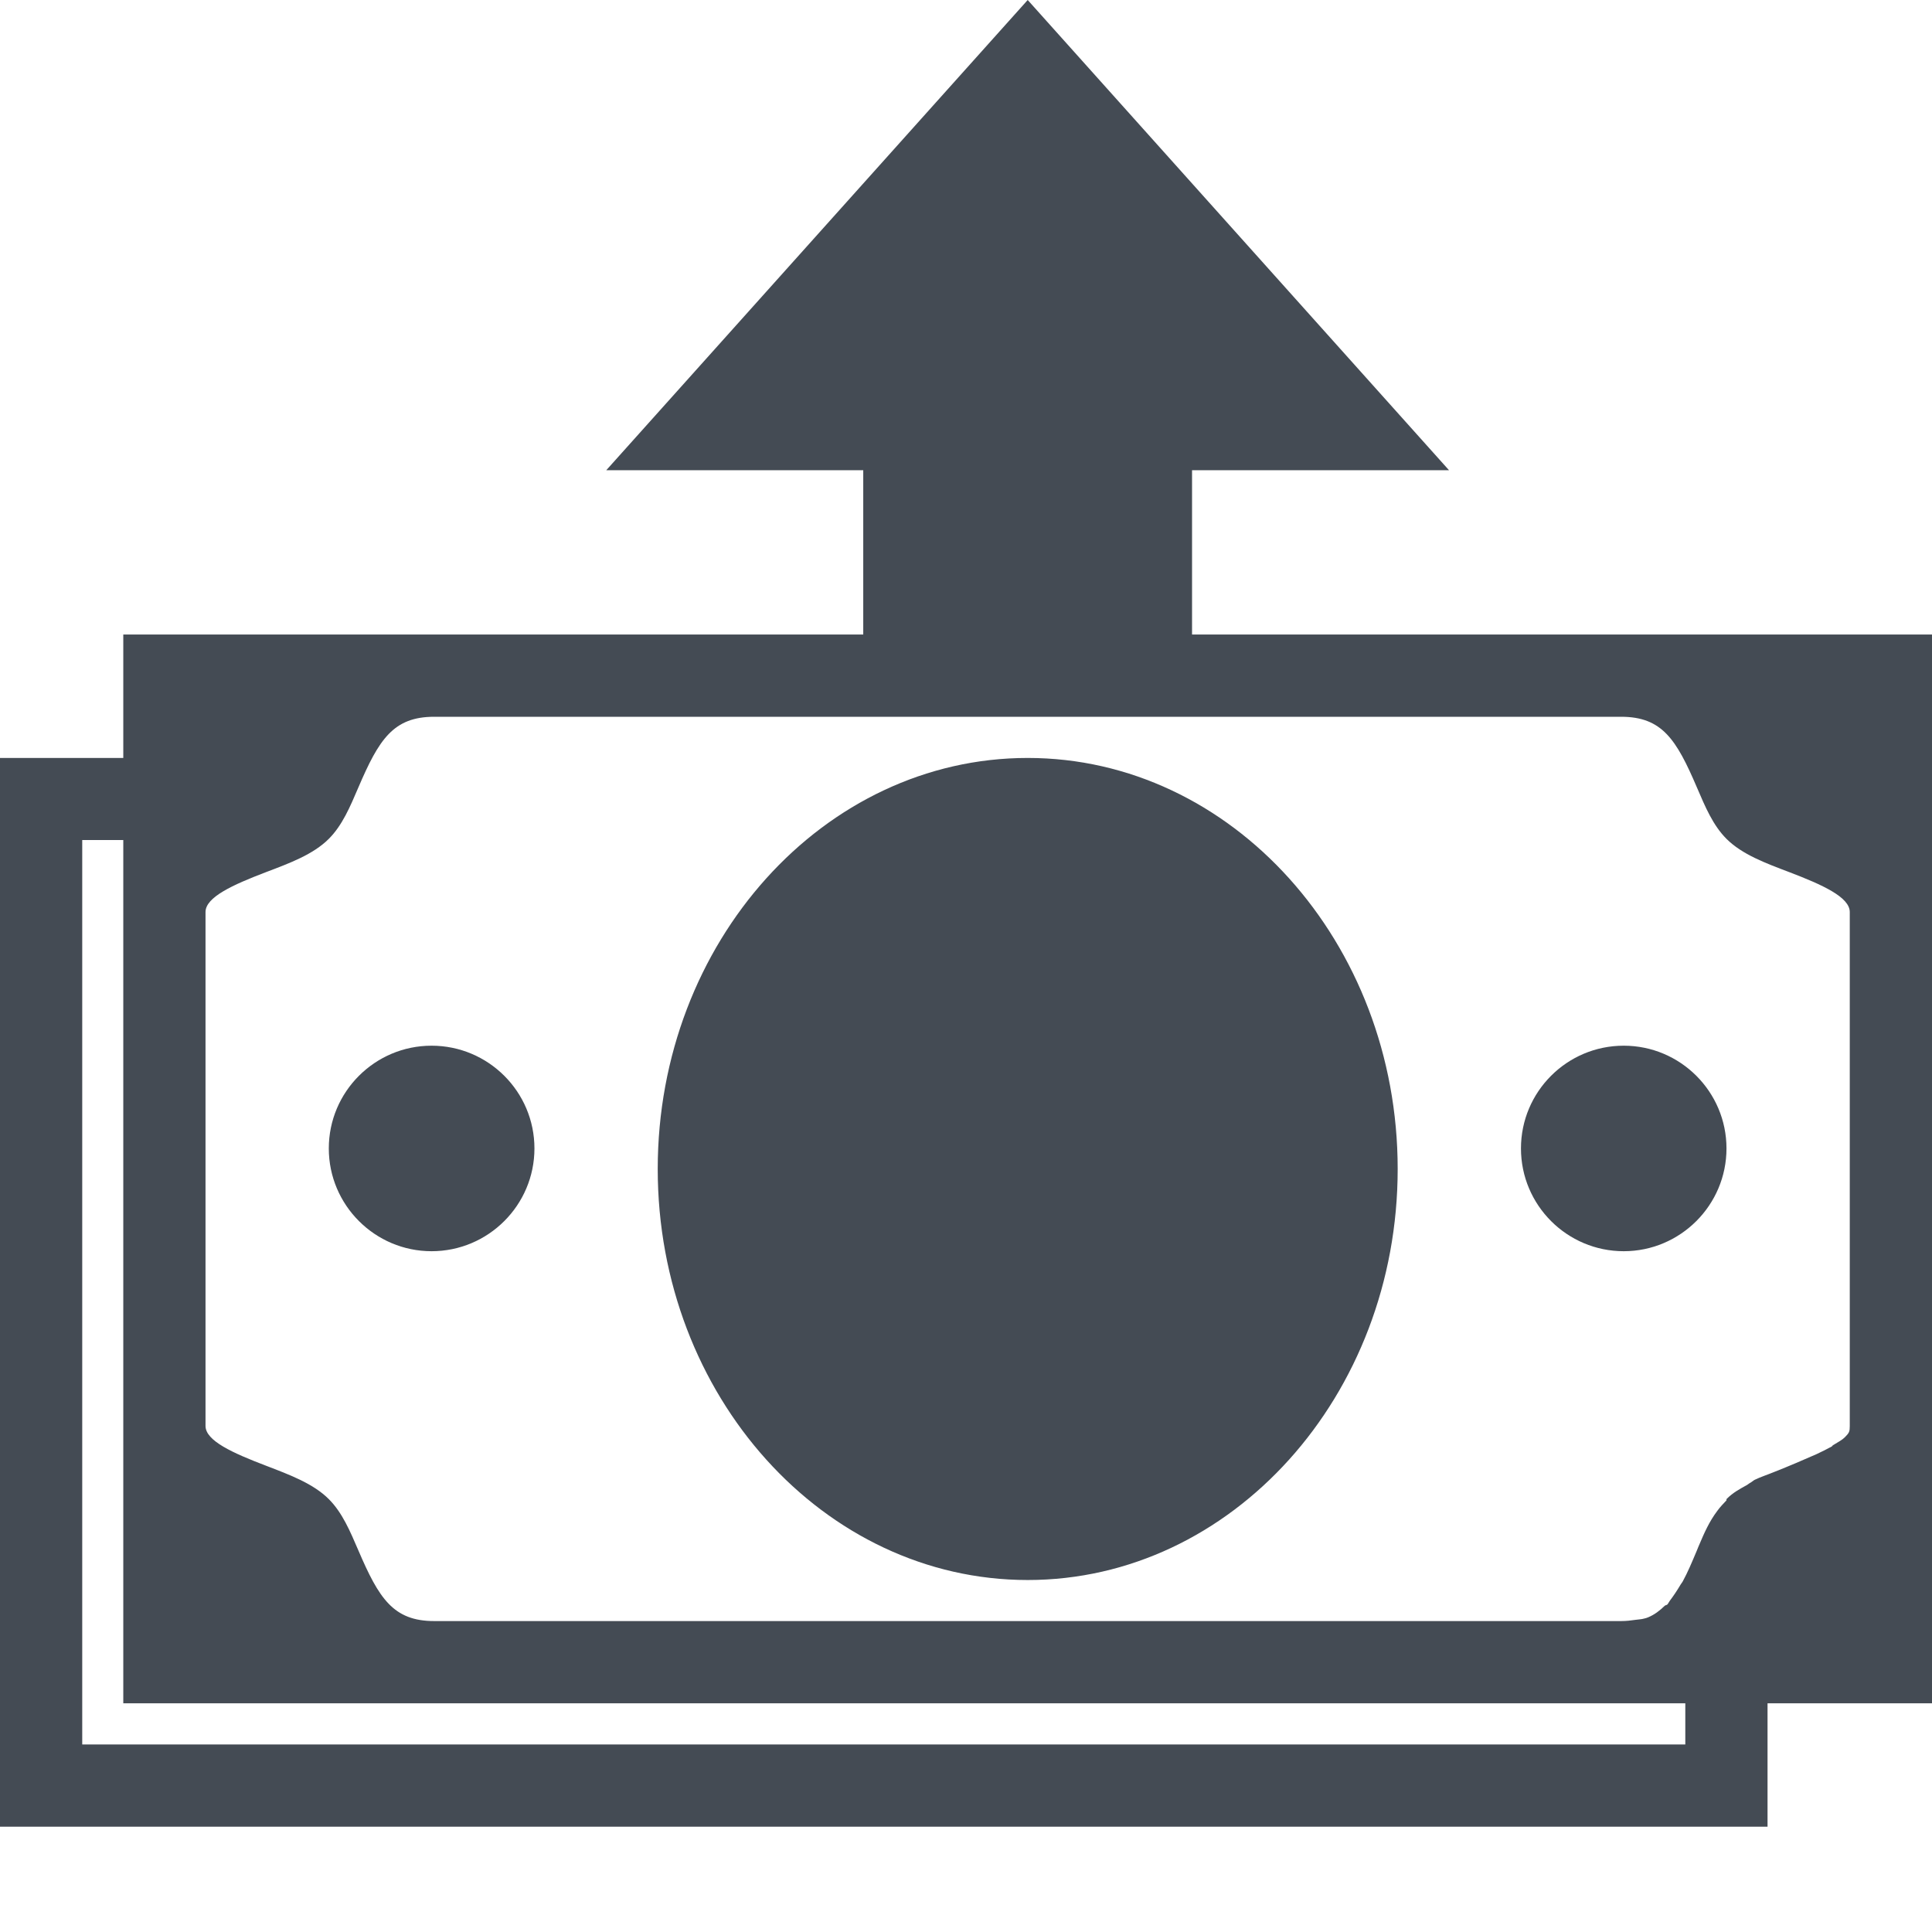 <svg width="16" height="16" viewBox="0 0 16 16" fill="none" xmlns="http://www.w3.org/2000/svg">
<path d="M8.511 0L5.021 3.894H7.149V5.255H1.021V6.277H0V15.128H14.638V14.106H16V5.255H9.872V3.894H12L8.511 0ZM3.596 5.936H13.425C13.765 5.936 13.883 6.124 14.053 6.521C14.122 6.682 14.186 6.835 14.298 6.947C14.427 7.076 14.621 7.148 14.819 7.223C15.094 7.328 15.319 7.43 15.319 7.553V11.809C15.319 11.856 15.315 11.866 15.277 11.904C15.257 11.924 15.221 11.944 15.181 11.968C15.175 11.971 15.175 11.976 15.17 11.979C15.132 12 15.09 12.021 15.043 12.043C14.936 12.09 14.818 12.141 14.691 12.191C14.638 12.213 14.581 12.231 14.532 12.255C14.52 12.261 14.512 12.27 14.5 12.277C14.489 12.282 14.479 12.291 14.468 12.298C14.412 12.329 14.352 12.36 14.298 12.415V12.425C14.273 12.452 14.245 12.48 14.223 12.511C14.154 12.602 14.113 12.698 14.075 12.787C14.066 12.805 14.061 12.822 14.053 12.84C14.011 12.94 13.976 13.023 13.936 13.096C13.931 13.106 13.92 13.118 13.915 13.128C13.887 13.175 13.858 13.218 13.83 13.255C13.822 13.265 13.816 13.279 13.809 13.287C13.803 13.293 13.793 13.293 13.787 13.298C13.746 13.338 13.702 13.372 13.649 13.394C13.638 13.398 13.629 13.402 13.617 13.404C13.594 13.411 13.568 13.411 13.543 13.415C13.507 13.42 13.471 13.425 13.425 13.425H3.596C3.257 13.425 3.138 13.237 2.968 12.84C2.899 12.68 2.835 12.527 2.723 12.415C2.594 12.286 2.4 12.214 2.202 12.138C1.927 12.033 1.702 11.932 1.702 11.809V7.553C1.702 7.43 1.927 7.328 2.202 7.223C2.4 7.148 2.594 7.076 2.723 6.947C2.835 6.835 2.899 6.682 2.968 6.521C3.138 6.124 3.257 5.936 3.596 5.936ZM8.511 6.277C6.822 6.277 5.447 7.803 5.447 9.681C5.447 11.559 6.822 13.085 8.511 13.085C10.2 13.085 11.575 11.559 11.575 9.681C11.575 7.803 10.2 6.277 8.511 6.277ZM0.681 6.957H1.021V14.106H13.957V14.447H0.681V6.957ZM3.574 8.66C3.105 8.66 2.723 9.041 2.723 9.511C2.723 9.98 3.105 10.362 3.574 10.362C4.044 10.362 4.426 9.98 4.426 9.511C4.426 9.041 4.044 8.66 3.574 8.66ZM13.447 8.66C12.977 8.66 12.596 9.041 12.596 9.511C12.596 9.98 12.977 10.362 13.447 10.362C13.916 10.362 14.298 9.98 14.298 9.511C14.298 9.041 13.916 8.66 13.447 8.66Z" fill="#444B54"/>
</svg>
